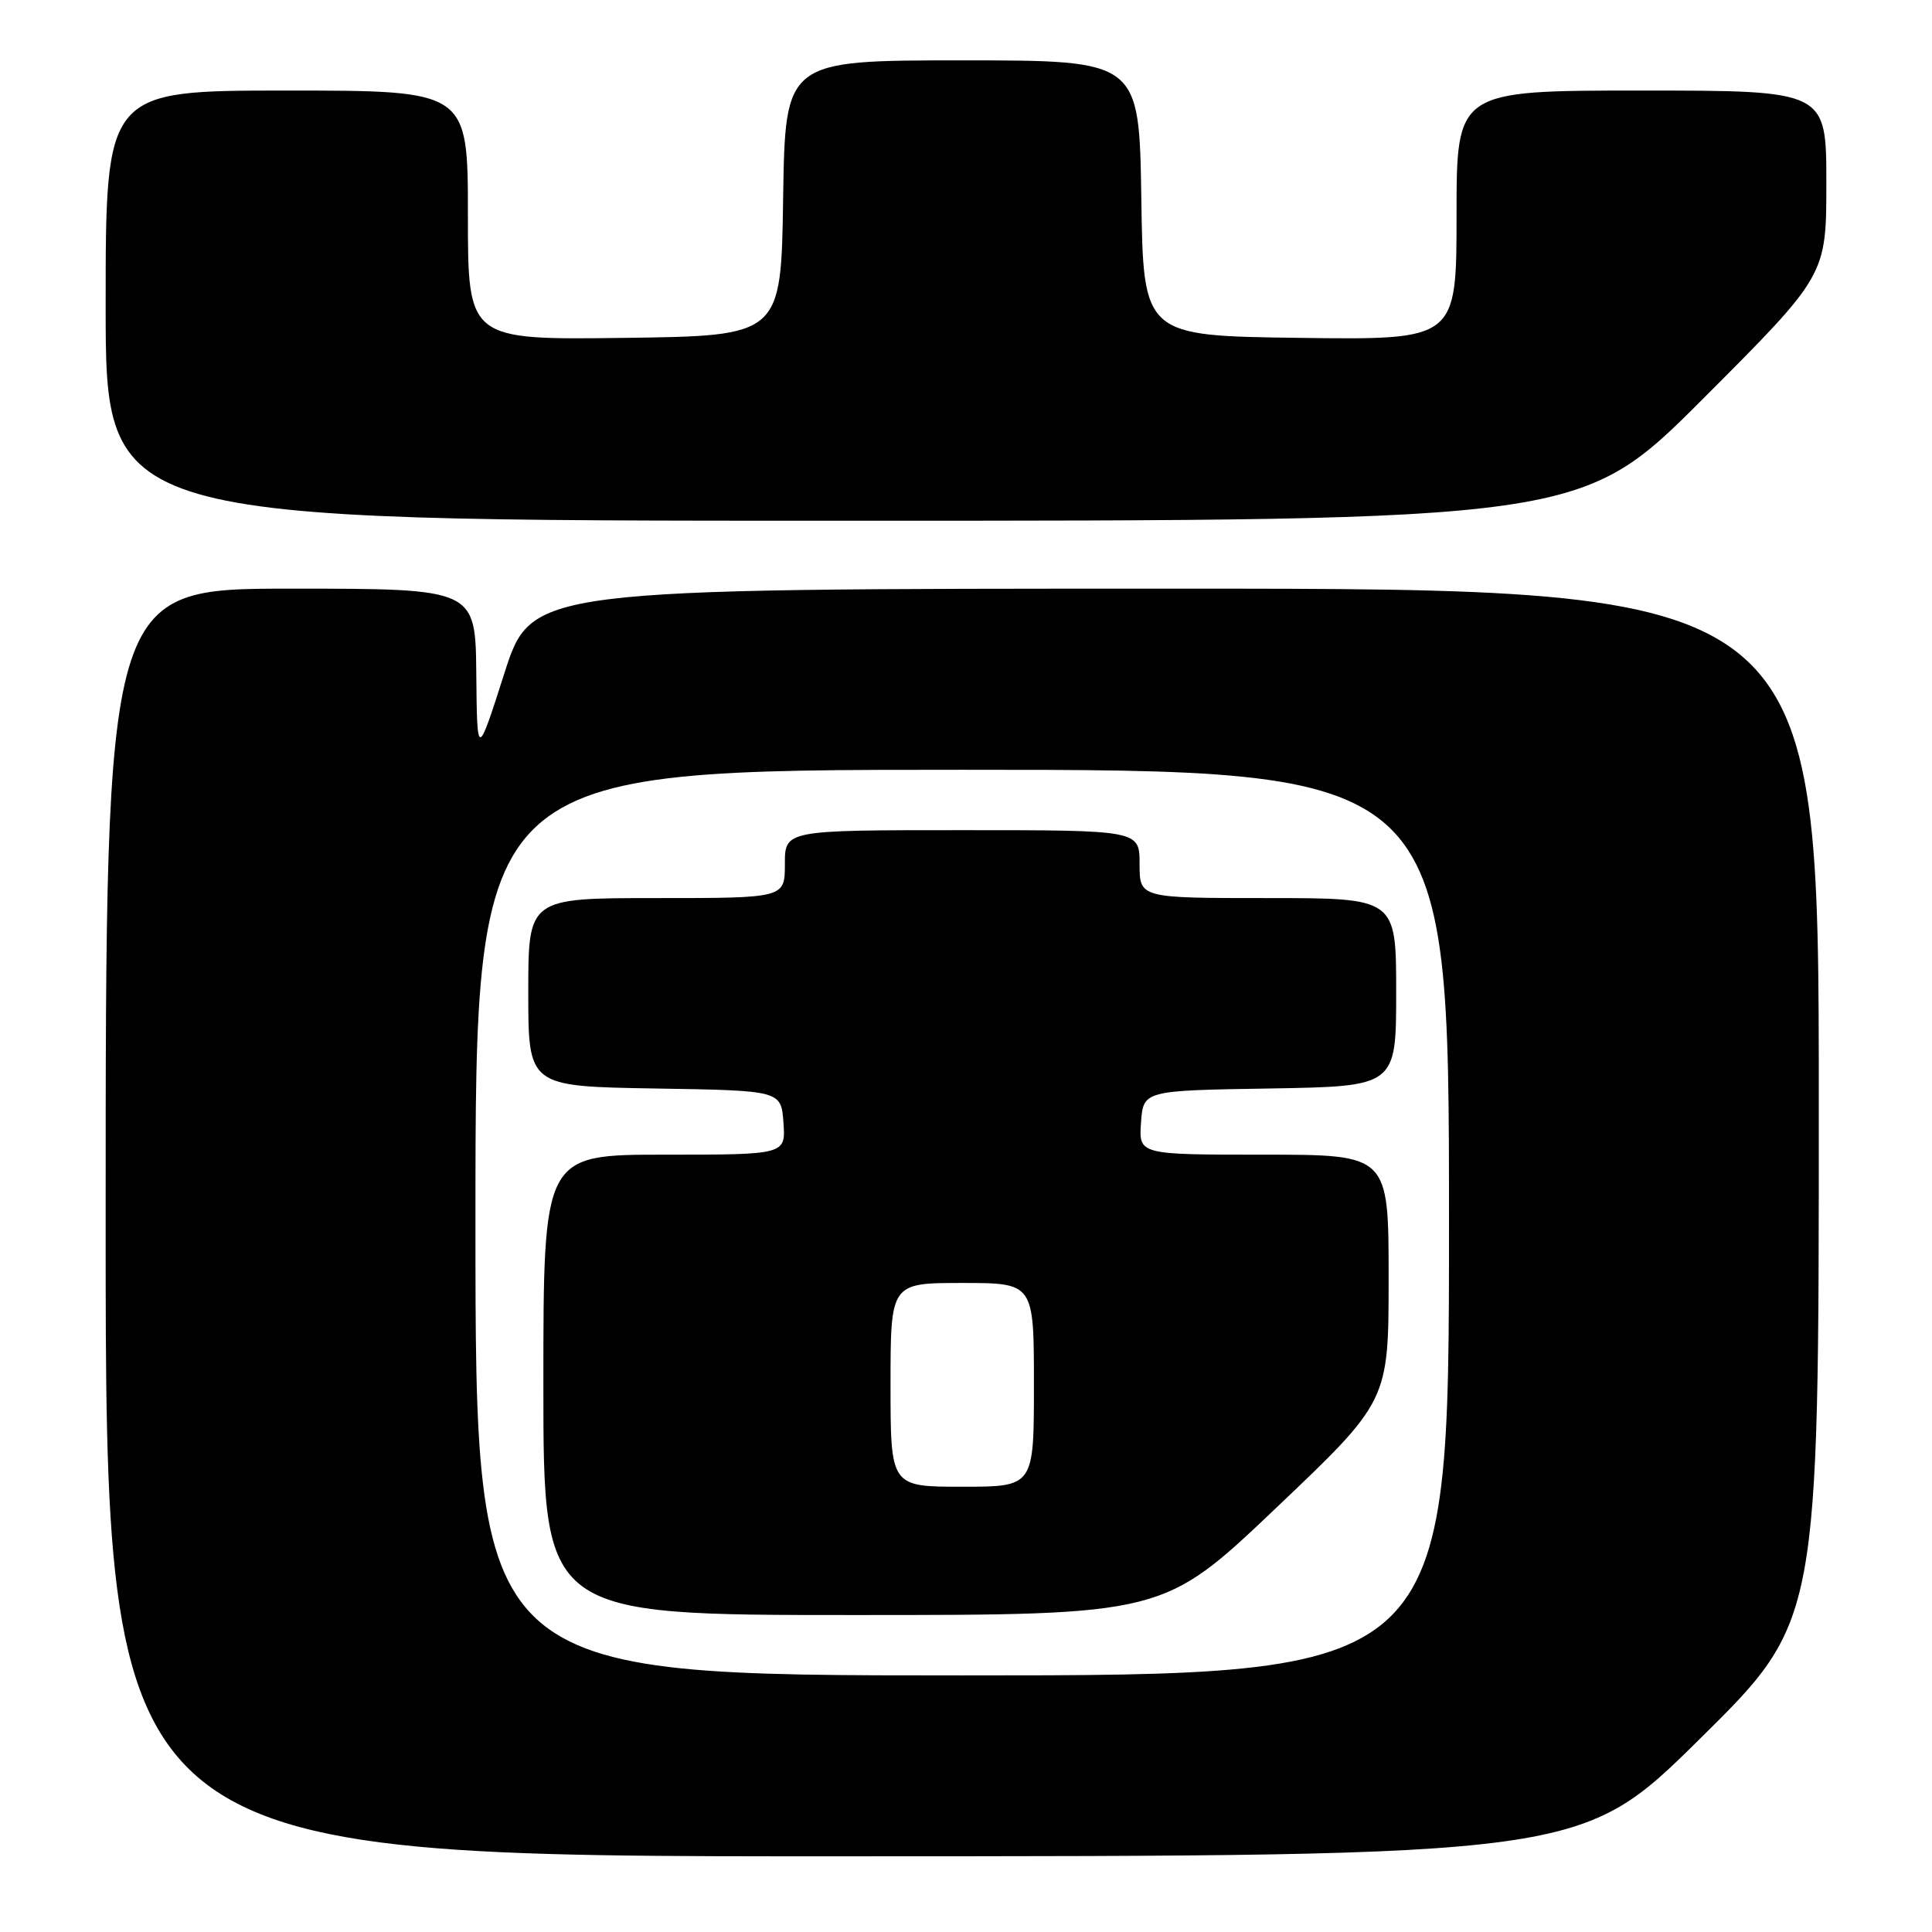 <?xml version="1.0" encoding="UTF-8" standalone="no"?>
<!DOCTYPE svg PUBLIC "-//W3C//DTD SVG 1.1//EN" "http://www.w3.org/Graphics/SVG/1.1/DTD/svg11.dtd" >
<svg xmlns="http://www.w3.org/2000/svg" xmlns:xlink="http://www.w3.org/1999/xlink" version="1.1" viewBox="0 0 256 256">
 <g >
 <path fill="currentColor"
d=" M 225.25 230.40 C 241.00 214.85 241.00 214.85 241.00 146.43 C 241.00 78.00 241.00 78.00 155.71 78.00 C 70.42 78.00 70.42 78.00 66.82 89.25 C 63.22 100.50 63.22 100.50 63.11 89.25 C 63.00 78.00 63.00 78.00 38.50 78.00 C 14.00 78.00 14.00 78.00 14.00 162.00 C 14.00 246.00 14.00 246.00 111.75 245.97 C 209.50 245.95 209.50 245.95 225.25 230.40 Z  M 225.76 52.74 C 242.00 36.48 242.00 36.48 242.00 24.24 C 242.00 12.00 242.00 12.00 217.50 12.00 C 193.00 12.00 193.00 12.00 193.00 28.52 C 193.00 45.04 193.00 45.04 172.25 44.77 C 151.50 44.50 151.50 44.50 151.23 26.25 C 150.95 8.00 150.95 8.00 127.50 8.00 C 104.05 8.00 104.05 8.00 103.77 26.25 C 103.50 44.50 103.50 44.50 82.75 44.77 C 62.00 45.04 62.00 45.04 62.00 28.52 C 62.00 12.00 62.00 12.00 38.00 12.00 C 14.00 12.00 14.00 12.00 14.00 40.50 C 14.00 69.00 14.00 69.00 111.76 69.00 C 209.52 69.00 209.52 69.00 225.76 52.74 Z  M 63.00 162.00 C 63.00 102.00 63.00 102.00 127.50 102.00 C 192.00 102.00 192.00 102.00 192.00 162.00 C 192.00 222.00 192.00 222.00 127.50 222.00 C 63.00 222.00 63.00 222.00 63.00 162.00 Z  M 169.08 199.82 C 184.00 185.64 184.00 185.64 184.00 169.32 C 184.00 153.00 184.00 153.00 167.44 153.00 C 150.89 153.00 150.89 153.00 151.19 148.75 C 151.50 144.50 151.50 144.50 168.25 144.23 C 185.00 143.95 185.00 143.95 185.00 131.48 C 185.00 119.00 185.00 119.00 168.00 119.00 C 151.00 119.00 151.00 119.00 151.00 114.50 C 151.00 110.00 151.00 110.00 127.50 110.00 C 104.00 110.00 104.00 110.00 104.00 114.50 C 104.00 119.00 104.00 119.00 87.00 119.00 C 70.00 119.00 70.00 119.00 70.00 131.48 C 70.00 143.95 70.00 143.95 86.75 144.23 C 103.50 144.50 103.50 144.50 103.81 148.75 C 104.11 153.00 104.11 153.00 88.06 153.00 C 72.00 153.00 72.00 153.00 72.00 183.50 C 72.00 214.00 72.00 214.00 113.08 214.00 C 154.17 214.00 154.17 214.00 169.08 199.82 Z  M 118.00 183.50 C 118.00 170.00 118.00 170.00 127.50 170.00 C 137.00 170.00 137.00 170.00 137.00 183.50 C 137.00 197.00 137.00 197.00 127.50 197.00 C 118.00 197.00 118.00 197.00 118.00 183.50 Z "/>
</g>
</svg>